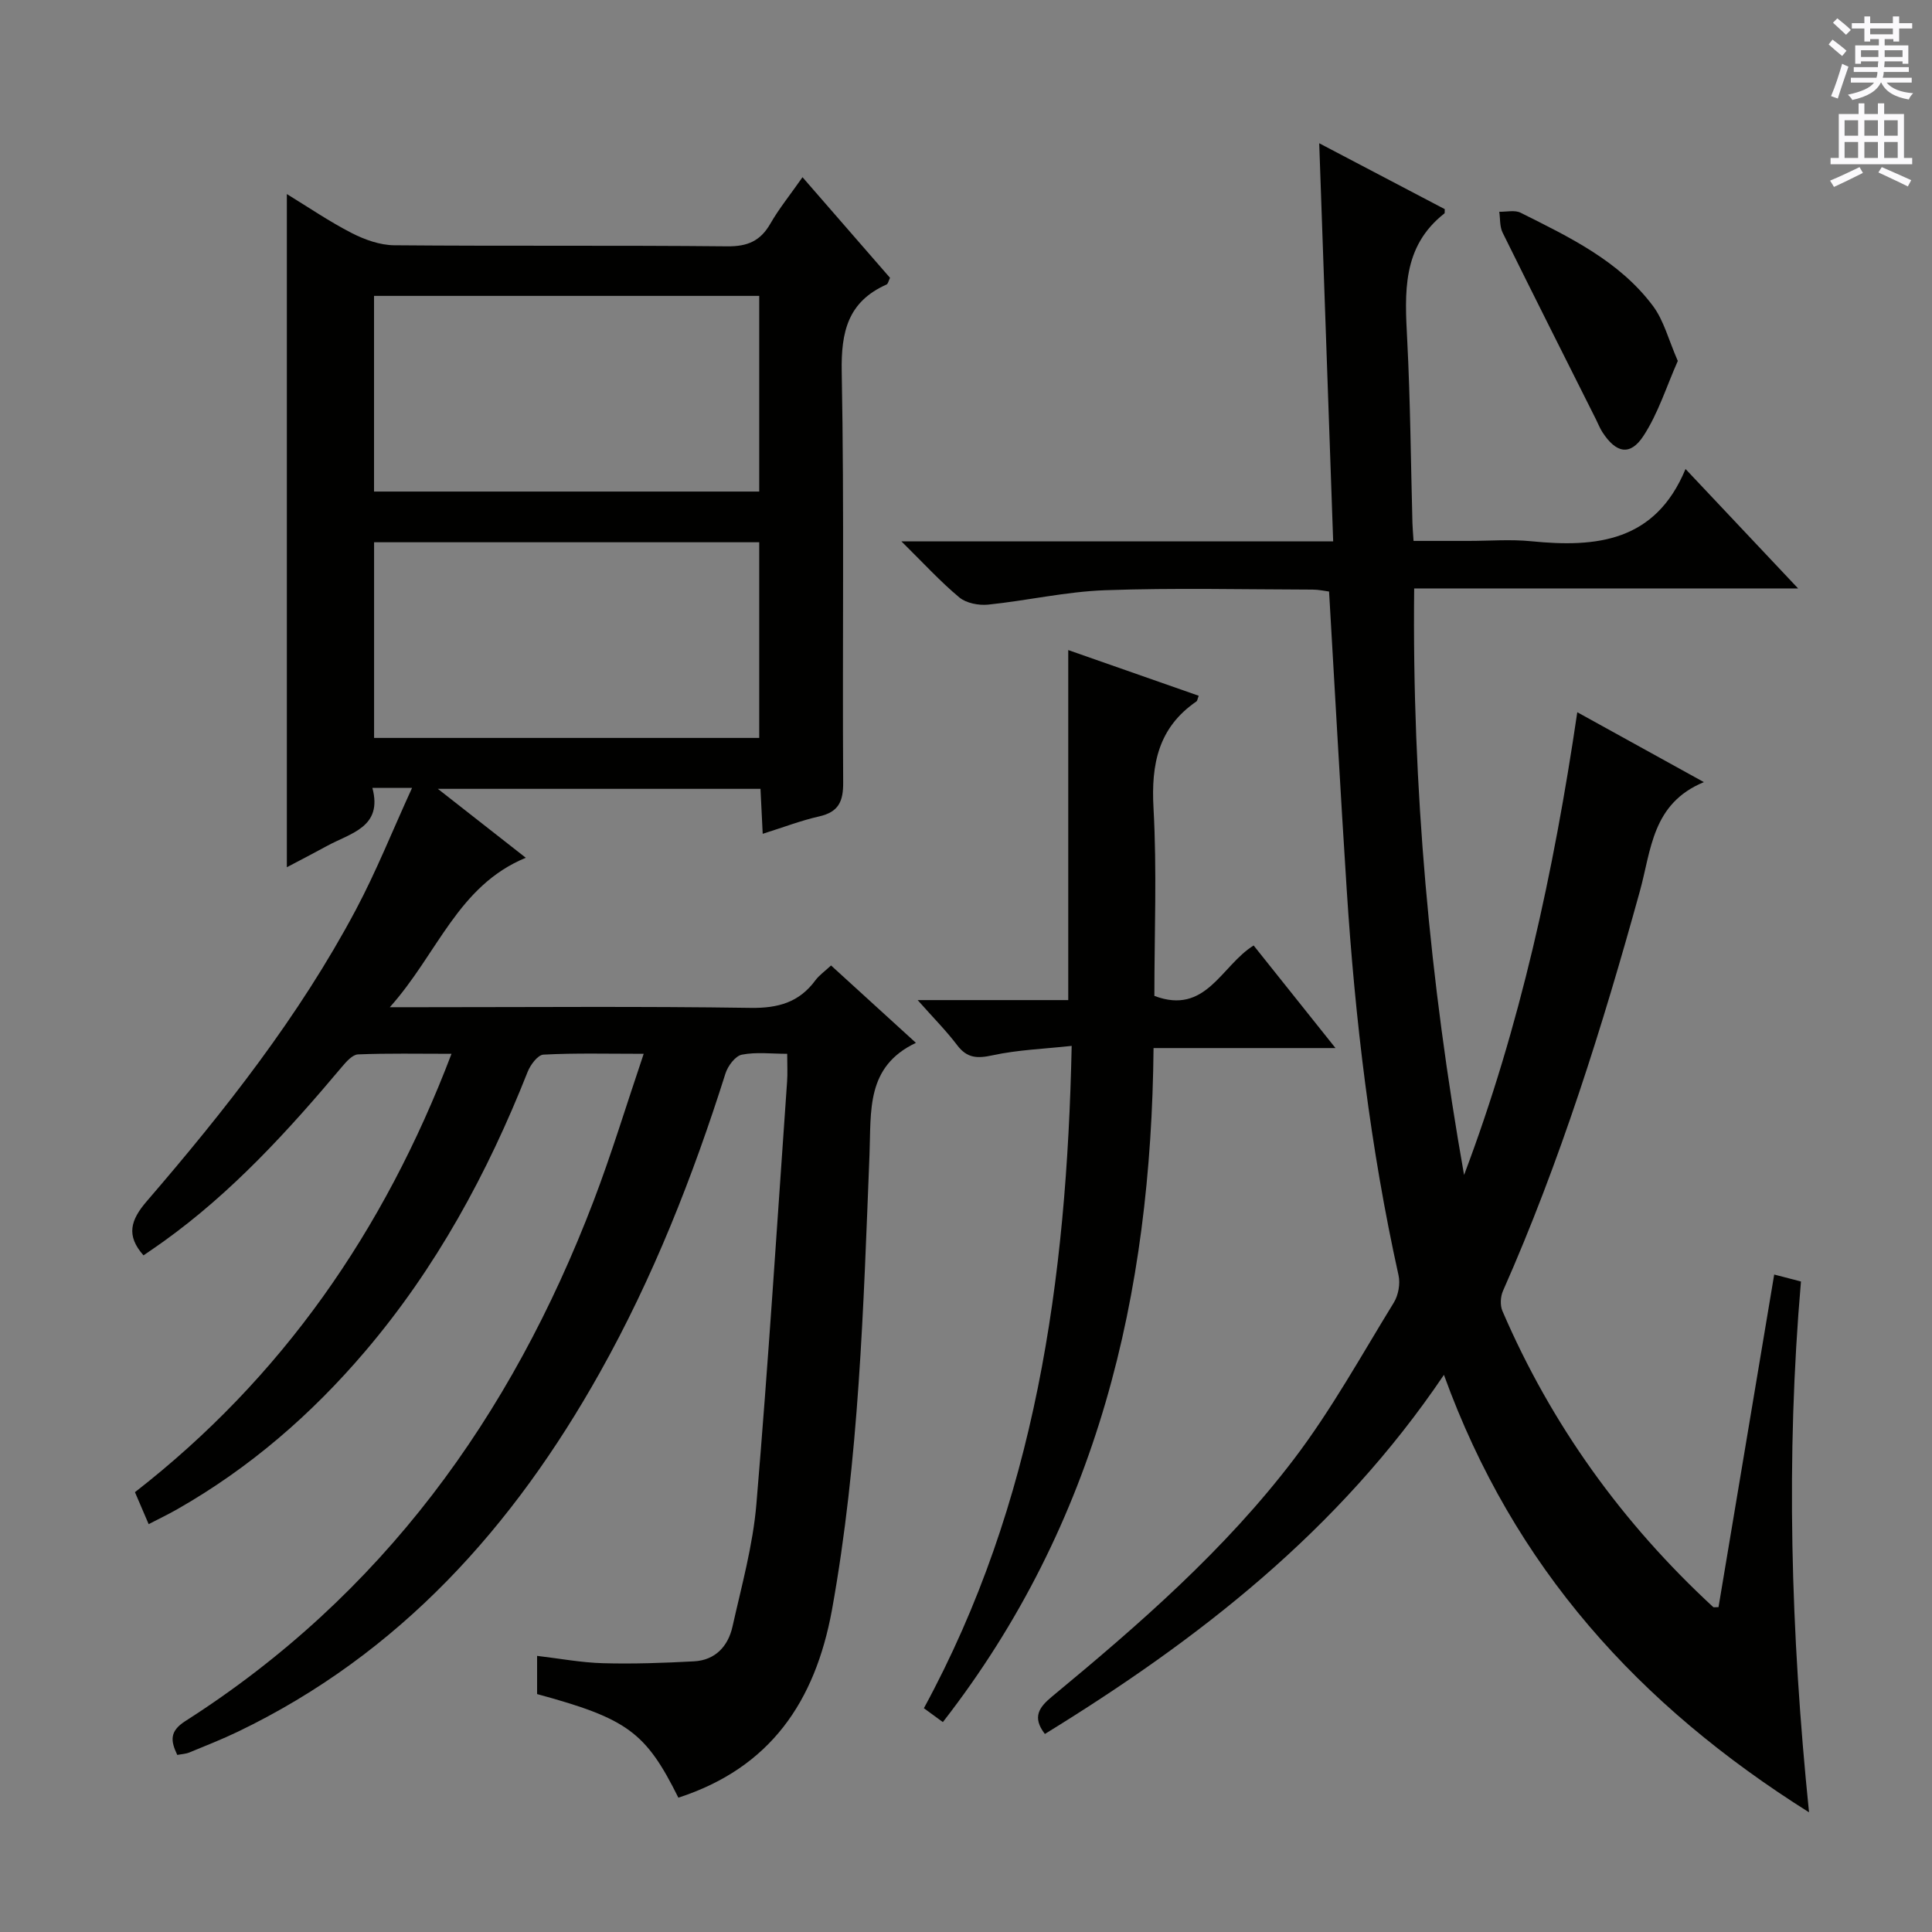 <svg enable-background="new 0 0 400 400" viewBox="0 0 400 400" xmlns="http://www.w3.org/2000/svg"><rect x="0" y="0" width="400" height="400" fill="#808080" stroke="none"/><g fill="#010100"><path d="m140.45 372.19c-6.76-13.59-10.58-16.37-29.25-21.45 0-2.36 0-4.79 0-7.91 4.63.54 9.13 1.4 13.65 1.52 6.28.17 12.58-.05 18.86-.39 4.39-.24 7.03-3.13 7.94-7.17 1.88-8.41 4.23-16.82 4.95-25.36 2.46-29.15 4.31-58.34 6.36-87.52.12-1.65.02-3.32.02-5.73-3.24 0-6.42-.41-9.39.18-1.36.27-2.9 2.34-3.39 3.89-6.78 21.43-14.98 42.26-26 61.91-17.9 31.92-41.4 58.23-74.95 74.37-3.29 1.58-6.7 2.92-10.07 4.31-.74.3-1.6.33-2.48.5-1.38-2.91-1.64-4.89 1.66-7 40.71-25.99 67.47-63.04 84.51-107.62 3.72-9.73 6.74-19.72 10.4-30.54-7.61 0-14.2-.18-20.76.17-1.17.06-2.7 2.12-3.27 3.57-8.31 21.02-18.98 40.66-33.7 57.93-11.1 13.03-23.88 24.09-38.79 32.59-1.85 1.06-3.78 1.98-5.97 3.12-.98-2.29-1.81-4.21-2.84-6.62 30.37-23.62 51.56-54.01 65.54-90.76-6.92 0-13.14-.13-19.35.12-1.15.05-2.43 1.5-3.33 2.57-11.16 13.28-22.82 26.05-37.02 36.22-1.34.96-2.71 1.88-4.07 2.82-3.65-4.12-2.68-7.31.67-11.2 16.2-18.81 31.56-38.29 43.27-60.3 4.26-8 7.62-16.46 11.66-25.28-3.27 0-5.4 0-8.21 0 2.18 8.15-4.51 9.33-9.39 12.01-2.72 1.49-5.48 2.91-8.32 4.41 0-46.55 0-92.58 0-139.37 4.5 2.75 8.81 5.7 13.43 8.07 2.68 1.37 5.83 2.5 8.79 2.53 22.99.2 45.99-.01 68.98.22 4.16.04 6.83-1.09 8.89-4.67 1.8-3.14 4.12-5.99 6.67-9.64 6.24 7.17 12.16 13.99 18.12 20.83-.3.59-.4 1.25-.73 1.39-7.99 3.56-9.43 9.78-9.27 18.1.53 28.32.12 56.65.3 84.97.03 3.98-.96 6.14-4.97 7.05-3.81.86-7.5 2.29-11.69 3.6-.17-3.39-.31-6.17-.46-9.31-22.02 0-43.88 0-66.8 0 6.27 4.91 11.91 9.33 18.21 14.27-14.09 5.82-18.2 19.8-28.15 30.94h6.75c22.66 0 45.32-.2 67.98.14 5.66.08 10.02-1.14 13.38-5.71.77-1.04 1.9-1.82 3.24-3.07 5.7 5.2 11.32 10.32 17.57 16.02-10.37 4.92-9.25 14.05-9.61 23.16-1.25 31.53-2.15 63.1-7.78 94.3-3.49 18.93-12.73 32.62-31.79 38.82zm16.74-270.42c0-13.77 0-27.14 0-40.51-26.81 0-53.22 0-79.75 0v40.51zm0 51.01c0-13.78 0-27.14 0-40.51-26.81 0-53.23 0-79.74 0v40.51z"/><path d="m367.33 263.88c1.92.5 3.5.91 5.54 1.44-3.15 36.33-2.13 72.67 1.67 109.9-35.19-22.14-61.15-50.67-75.59-90.57-21.84 32.35-50.88 54.83-82.62 74.35-2.69-3.5-1.19-5.53 1.47-7.74 18.12-14.98 35.88-30.45 50.15-49.24 7.71-10.15 13.93-21.44 20.63-32.34.94-1.53 1.36-3.9.97-5.65-5.84-26.33-9-53.01-10.73-79.88-1.32-20.4-2.42-40.81-3.65-61.68-.9-.11-2.15-.4-3.4-.4-14.33-.03-28.68-.38-42.99.13-8.08.29-16.1 2.15-24.18 2.98-1.95.2-4.53-.29-5.97-1.48-3.92-3.26-7.39-7.07-12-11.61h89.39c-.97-27.63-1.92-54.65-2.89-82.43 8.95 4.7 17.54 9.21 25.99 13.64-.03.56.02.81-.06.88-8.83 6.91-8.22 16.46-7.71 26.22.65 12.63.74 25.28 1.08 37.93.03.98.12 1.96.23 3.66h11.39c4.33 0 8.7-.36 12.99.07 13.46 1.34 25.68.13 31.93-14.96 8.07 8.56 15.37 16.3 23.31 24.73-26.85 0-53.01 0-79.49 0-.45 41.2 3.25 81.41 10.33 121.44 11.61-30.74 18.54-62.58 23.44-95.81 8.71 4.81 16.88 9.32 26.21 14.47-10.74 4.42-10.9 14.08-13.24 22.53-7.79 28.18-16.5 56.03-28.36 82.82-.52 1.18-.61 2.96-.12 4.12 10.14 23.57 24.83 43.94 43.66 61.33.09.08.31.01 1.09.01 3.8-22.68 7.62-45.48 11.53-68.86z"/><path d="m195.21 356.54c-1.5-1.1-2.66-1.94-3.93-2.87 23.14-42.59 29.57-88.61 30.6-137.13-5.79.63-11.19.82-16.39 1.95-3.18.69-5.27.61-7.32-2.1-2.27-3-4.95-5.68-8.18-9.33h31.18c0-24.38 0-48.22 0-72.47 8.92 3.12 17.95 6.29 27.01 9.46-.24.62-.27 1.03-.48 1.18-7.86 5.4-9.39 12.93-8.88 22.06.72 12.93.18 25.94.18 38.9 10.69 4.05 13.82-6.25 20.55-10.44 5.45 6.83 10.88 13.62 16.95 21.24-13.06 0-25.09 0-37.67 0-.49 50.96-11.49 98.25-43.62 139.55z"/><path d="m347.37 74.73c-2.35 5.3-4.06 10.86-7.11 15.52-2.76 4.22-5.68 3.57-8.5-.78-.53-.82-.89-1.76-1.33-2.64-6.46-12.88-12.95-25.74-19.33-38.67-.62-1.25-.48-2.87-.69-4.32 1.48.04 3.21-.4 4.41.2 10.1 5.06 20.43 9.97 27.41 19.31 2.25 3 3.21 6.97 5.14 11.38z"/></g><path d="m378.6 9.2.8-1c.9.7 1.9 1.4 2.9 2.3l-.9 1.1c-1.1-.9-2-1.7-2.8-2.4zm.5 10.7c.9-2.1 1.6-4.3 2.3-6.7.4.2.8.4 1.3.6-.7 2.1-1.5 4.3-2.2 6.6zm.4-15.2.9-.9c1 .8 2 1.6 2.8 2.4l-1 1c-1-.9-1.9-1.8-2.7-2.5zm12.5-1.3h1.2v1.4h2.7v1.1h-2.7v2.7h-1.2v-.5h-1.8v1.3h4.9v3.8h-1.2v-.5h-3.7c0 .4-.1.9-.1 1.2h5.1v1h-5.2c0 .5-.1.9-.2 1.2h6v1h-5.2c1.1 1.3 2.9 2 5.5 2.2-.4.4-.7.8-.9 1.3-2.9-.5-4.8-1.6-5.7-3.5h-.1c-.8 1.7-2.7 2.9-5.9 3.6-.2-.4-.6-.8-.9-1.1 2.8-.6 4.6-1.4 5.4-2.5h-4.8v-1h5.3c.1-.3.2-.7.2-1.2h-4.9v-1h5c0-.4 0-.8.1-1.2h-3.6v.5h-1.2v-3.8h4.9v-1.3h-1.8v.5h-1.2v-2.7h-2.6v-1.1h2.6v-1.4h1.2v1.4h4.7v-1.4zm-6.7 8.4h3.6c0-.4 0-.9 0-1.4h-3.6zm1.9-4.7h4.7v-1.2h-4.7zm6.7 3.3h-3.7v1.4h3.7z" fill="#fbfafc"/><path d="m384.7 21.4h1.3v2.2h2.8v-2.2h1.3v2.2h4.1v9.1h1.7v1.3h-16.9v-1.3h1.7v-9.1h4.1v-2.2zm.3 13.2.7 1.2c-1.8.9-3.8 1.9-6 2.9-.2-.4-.5-.8-.8-1.3 2.4-1 4.4-2 6.1-2.8zm-3.1-6.5h2.8v-3.2h-2.8zm0 4.6h2.8v-3.3h-2.8zm4.1-4.6h2.8v-3.2h-2.8zm0 4.6h2.8v-3.3h-2.8zm3.6 1.9c2.1.9 4.1 1.8 6.1 2.7l-.7 1.3c-2.2-1.1-4.2-2-6.1-2.9zm3.3-9.7h-2.8v3.2h2.8zm-2.8 7.8h2.8v-3.3h-2.8z" fill="#fbfafc"/></svg>